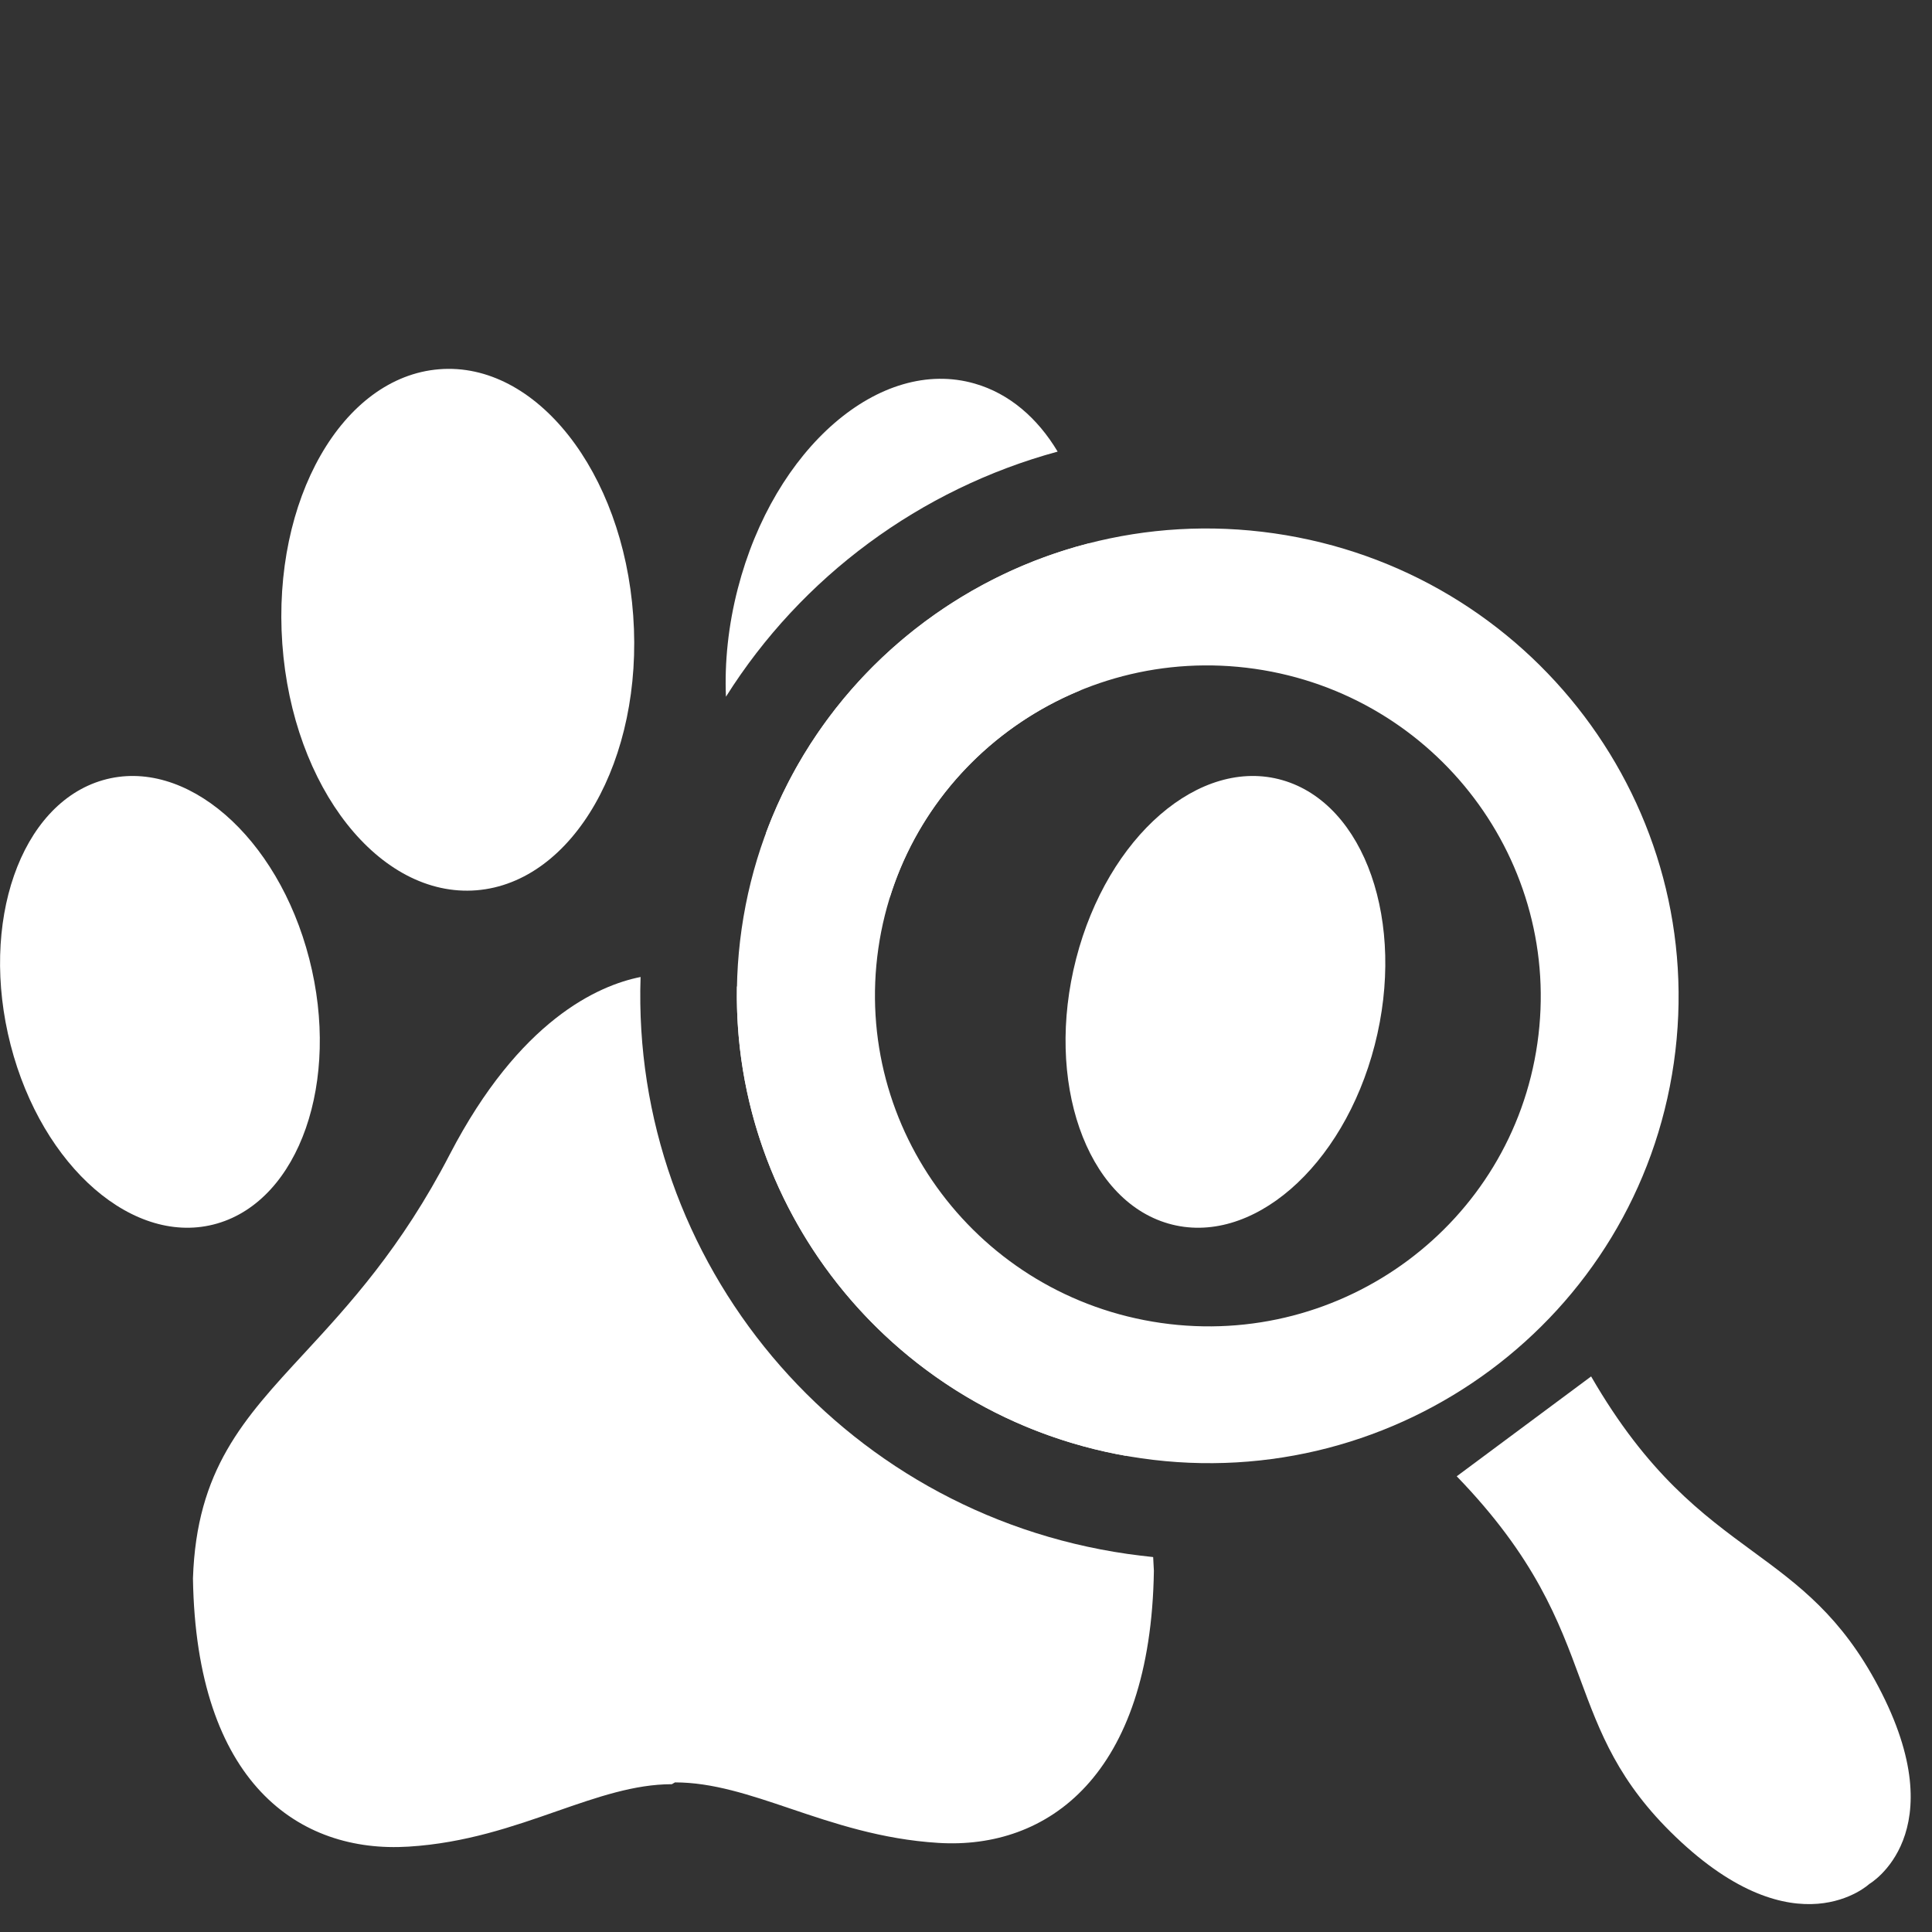 <svg width="16" height="16" viewBox="0 0 16 16" fill="none" xmlns="http://www.w3.org/2000/svg">
<rect x="0" y="0" width="16" height="16" fill="#333333" stroke="none"/>
<g clip-path="url(#clip0_438_2638)">
<path fill-rule="evenodd" clip-rule="evenodd" d="M9.452 12.077C11.583 12.383 13.558 10.917 13.862 8.802C14.166 6.687 12.684 4.724 10.552 4.417C8.42 4.111 6.446 5.577 6.142 7.692C5.838 9.808 7.32 11.771 9.452 12.077ZM9.614 10.956C11.121 11.172 12.518 10.135 12.732 8.64C12.947 7.144 11.899 5.756 10.392 5.539C8.885 5.323 7.489 6.36 7.274 7.855C7.059 9.351 8.106 10.739 9.614 10.956Z" fill="white"/>
<path d="M14.515 12.847C14.098 12.541 13.645 12.209 13.177 11.399L12.064 12.226C12.715 12.899 12.909 13.424 13.087 13.907C13.251 14.35 13.402 14.758 13.879 15.214C14.877 16.169 15.481 15.602 15.481 15.602C15.481 15.602 16.199 15.187 15.556 13.968C15.249 13.386 14.897 13.127 14.515 12.847Z" fill="white"/>
<path d="M7.77 15.262C8.676 15.319 9.53 14.705 9.556 13.009C9.554 12.97 9.552 12.932 9.55 12.895C9.479 12.887 9.408 12.879 9.338 12.869C6.946 12.525 5.226 10.445 5.305 8.091C4.953 8.161 4.302 8.449 3.725 9.56C3.322 10.338 2.889 10.807 2.519 11.208C2.014 11.754 1.628 12.172 1.598 13.071C1.624 14.767 2.478 15.35 3.384 15.293C3.853 15.264 4.249 15.126 4.61 15C4.946 14.883 5.254 14.776 5.564 14.776L5.59 14.761C5.901 14.761 6.208 14.864 6.545 14.978C6.906 15.1 7.301 15.233 7.77 15.262Z" fill="white"/>
<path d="M6.103 8.169C6.066 10.054 7.421 11.722 9.327 12.057C9.163 11.74 8.924 11.49 8.649 11.201C8.275 10.81 7.836 10.35 7.428 9.56C6.975 8.68 6.469 8.317 6.103 8.169Z" fill="white"/>
<path d="M9.02 4.499C7.802 4.811 6.788 5.701 6.344 6.897C6.507 7.141 6.725 7.318 6.987 7.393C7.113 7.43 7.242 7.441 7.37 7.428C7.616 6.64 8.205 6.022 8.944 5.718C8.946 5.71 8.948 5.703 8.95 5.695C9.058 5.278 9.076 4.866 9.02 4.499Z" fill="white"/>
<path d="M8.759 3.74C7.622 4.049 6.637 4.776 6.012 5.77C6 5.485 6.031 5.181 6.11 4.875C6.41 3.711 7.289 2.95 8.073 3.177C8.358 3.259 8.592 3.461 8.759 3.74Z" fill="white"/>
<path d="M5.244 5.098C5.33 6.29 4.748 7.308 3.946 7.373C3.143 7.437 2.423 6.523 2.338 5.332C2.253 4.14 2.834 3.122 3.637 3.058C4.439 2.993 5.159 3.907 5.244 5.098Z" fill="white"/>
<path d="M8.912 7.94C9.173 6.926 9.938 6.264 10.621 6.461C11.304 6.658 11.646 7.64 11.385 8.654C11.124 9.668 10.359 10.33 9.676 10.133C8.993 9.936 8.651 8.954 8.912 7.94Z" fill="white"/>
<path d="M0.852 6.461C1.535 6.264 2.3 6.926 2.561 7.94C2.822 8.954 2.48 9.936 1.797 10.133C1.114 10.33 0.349 9.668 0.088 8.654C-0.173 7.64 0.169 6.658 0.852 6.461Z" fill="white"/>
</g>
<defs>
<clipPath id="clip0_438_2638">
<rect width="16" height="16" fill="white"/>
</clipPath>
</defs>
</svg>
